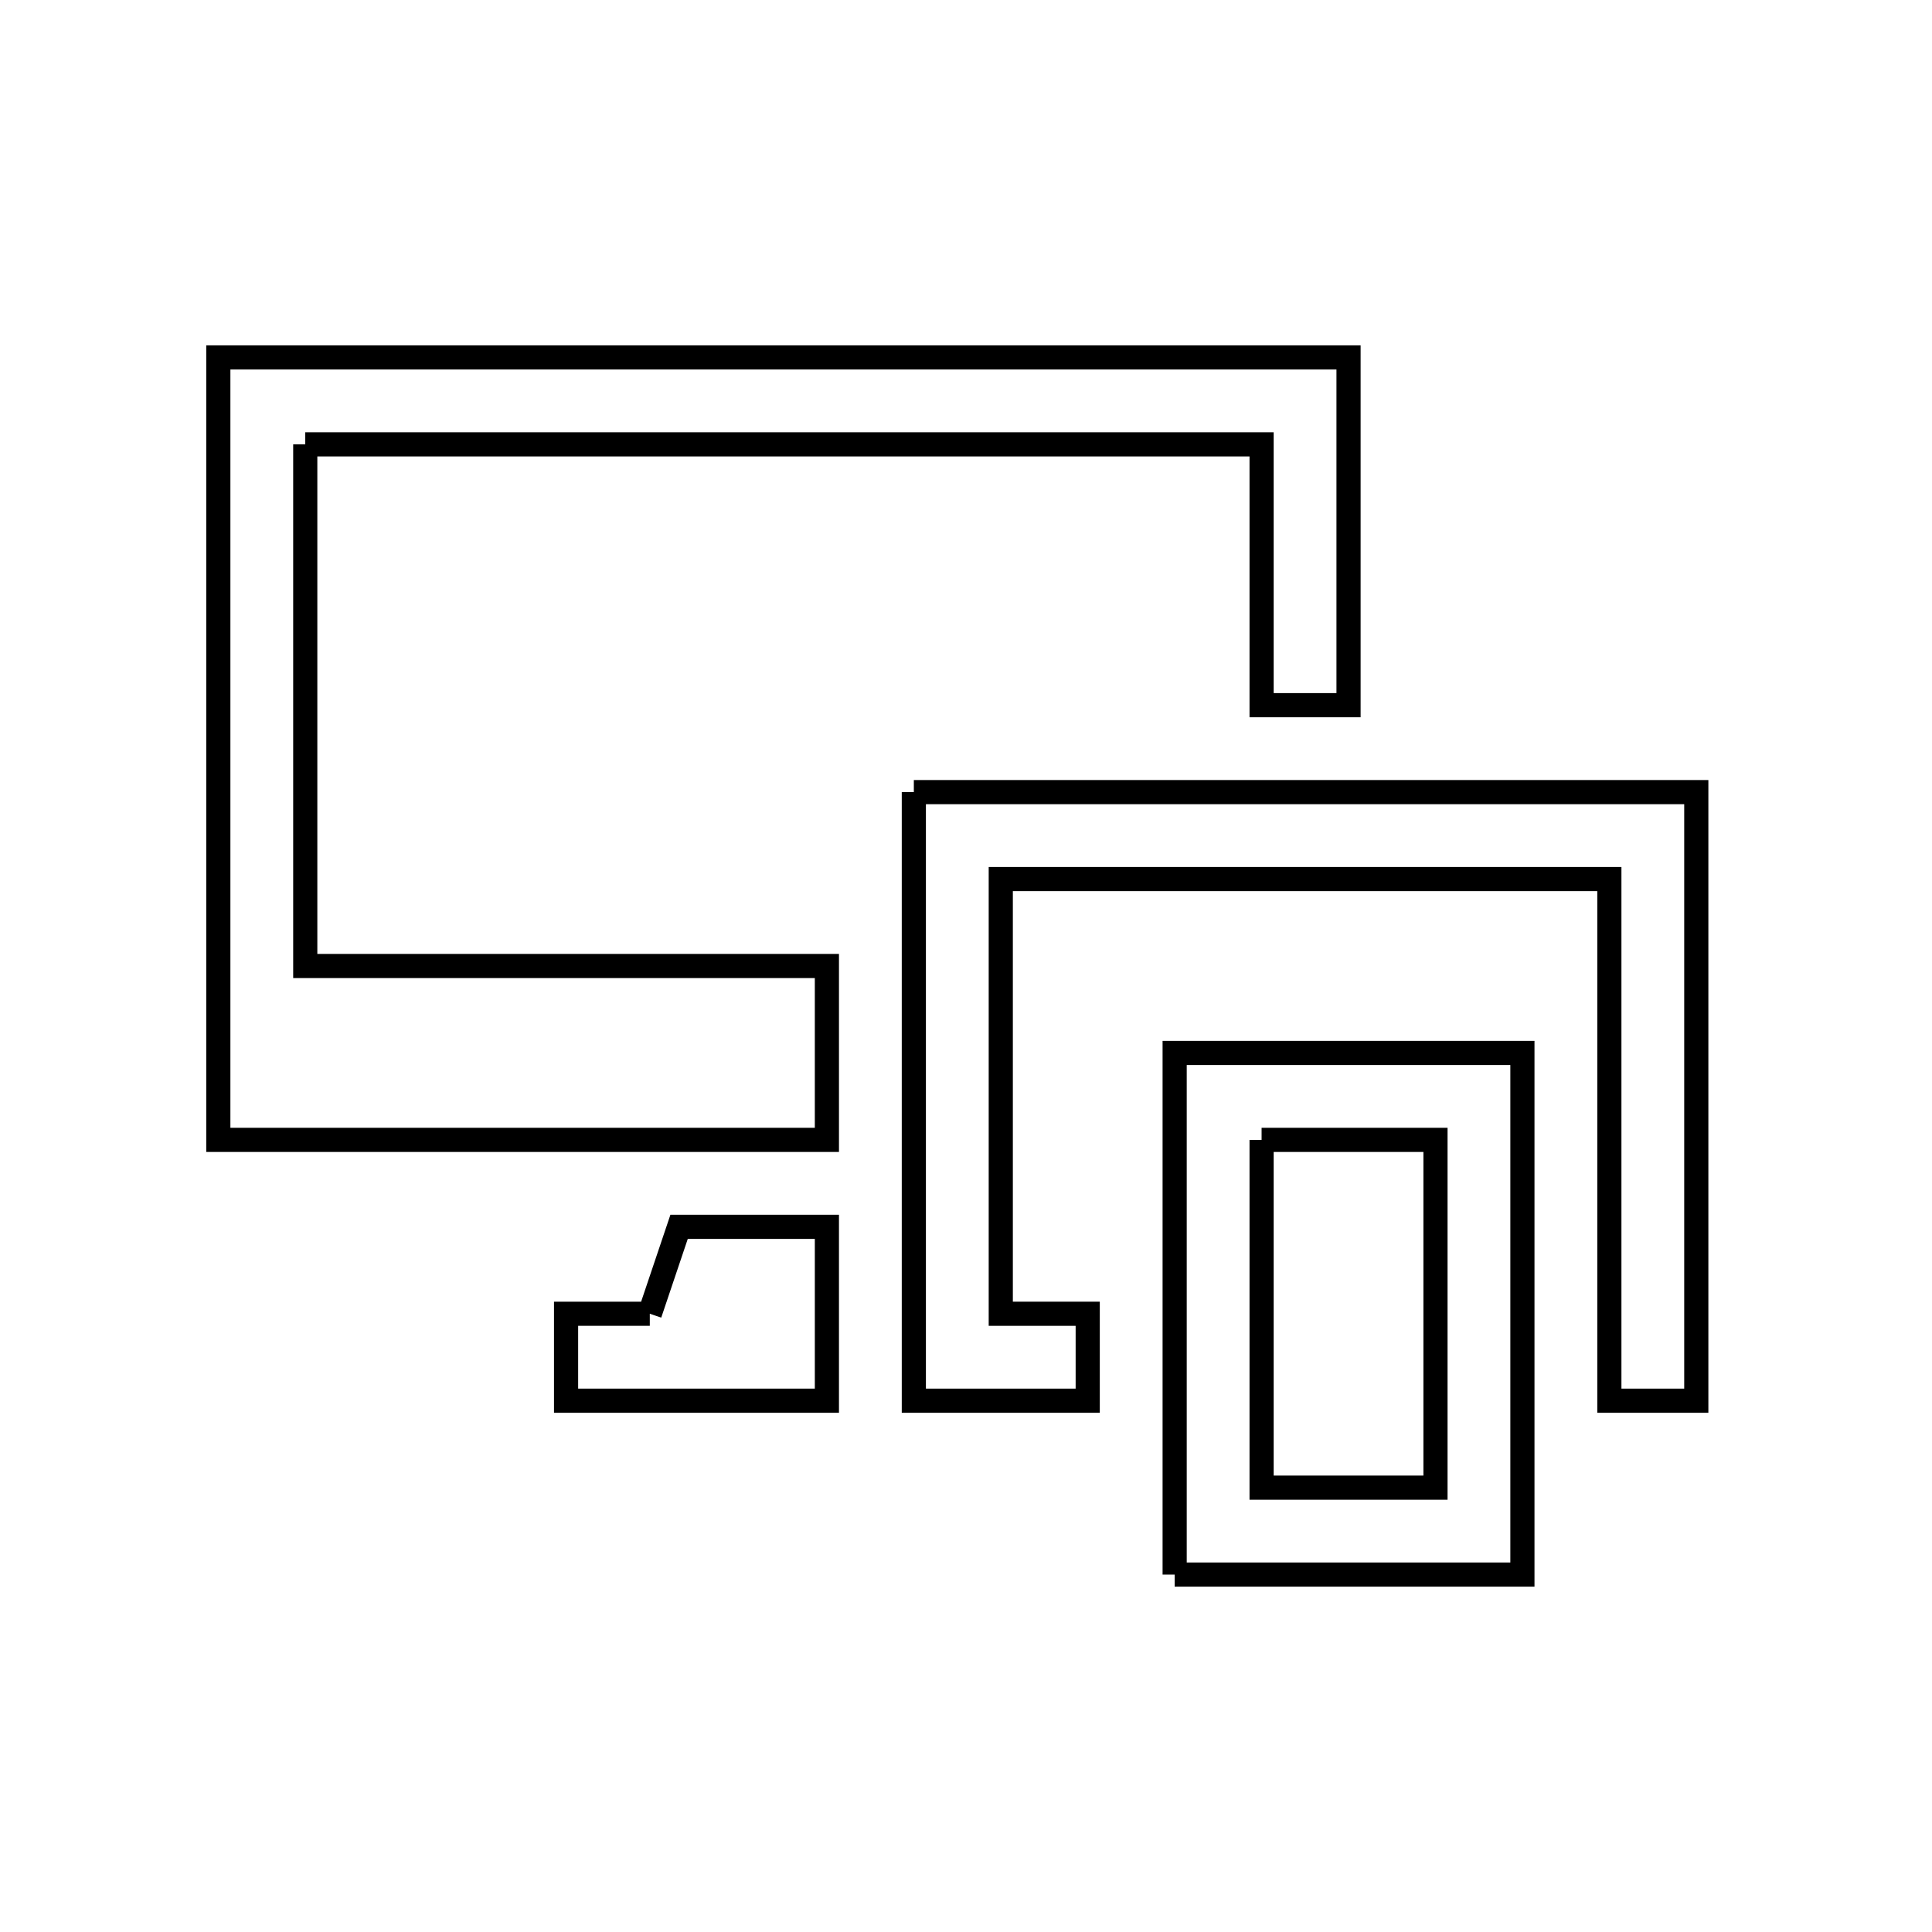 <svg xmlns="http://www.w3.org/2000/svg" viewBox="0.0 0.0 24.0 24.0" height="200px" width="200px"><path fill="none" stroke="black" stroke-width=".3" stroke-opacity="1.0"  filling="0" d="M3.792 5.52 L3.792 12 L10.272 12 L10.272 14.16 L6.492 14.16 L2.712 14.16 L2.712 9.3 L2.712 4.44 L9.732 4.44 L16.752 4.44 L16.752 8.76 L15.672 8.76 L15.672 5.52 L9.732 5.52 L3.792 5.52"></path>
<path fill="none" stroke="black" stroke-width=".3" stroke-opacity="1.0"  filling="0" d="M11.352 9.84 L16.212 9.84 L21.072 9.84 L21.072 13.62 L21.072 17.4 L19.992 17.4 L19.992 10.92 L16.212 10.92 L12.432 10.92 L12.432 16.32 L13.512 16.32 L13.512 17.4 L11.352 17.4 L11.352 13.62 L11.352 9.84"></path>
<path fill="none" stroke="black" stroke-width=".3" stroke-opacity="1.0"  filling="0" d="M15.672 14.16 L17.832 14.16 L17.832 18.48 L15.672 18.48 L15.672 14.16"></path>
<path fill="none" stroke="black" stroke-width=".3" stroke-opacity="1.0"  filling="0" d="M8.072 16.32 L8.072 16.32 C8.193 15.96 8.315 15.6 8.436 15.24 L10.272 15.24 L10.272 17.4 L7.032 17.4 L7.032 16.32 L8.072 16.32"></path>
<path fill="none" stroke="black" stroke-width=".3" stroke-opacity="1.0"  filling="0" d="M14.592 19.56 L14.592 13.08 L18.912 13.08 L18.912 19.56 L14.592 19.56"></path></svg>